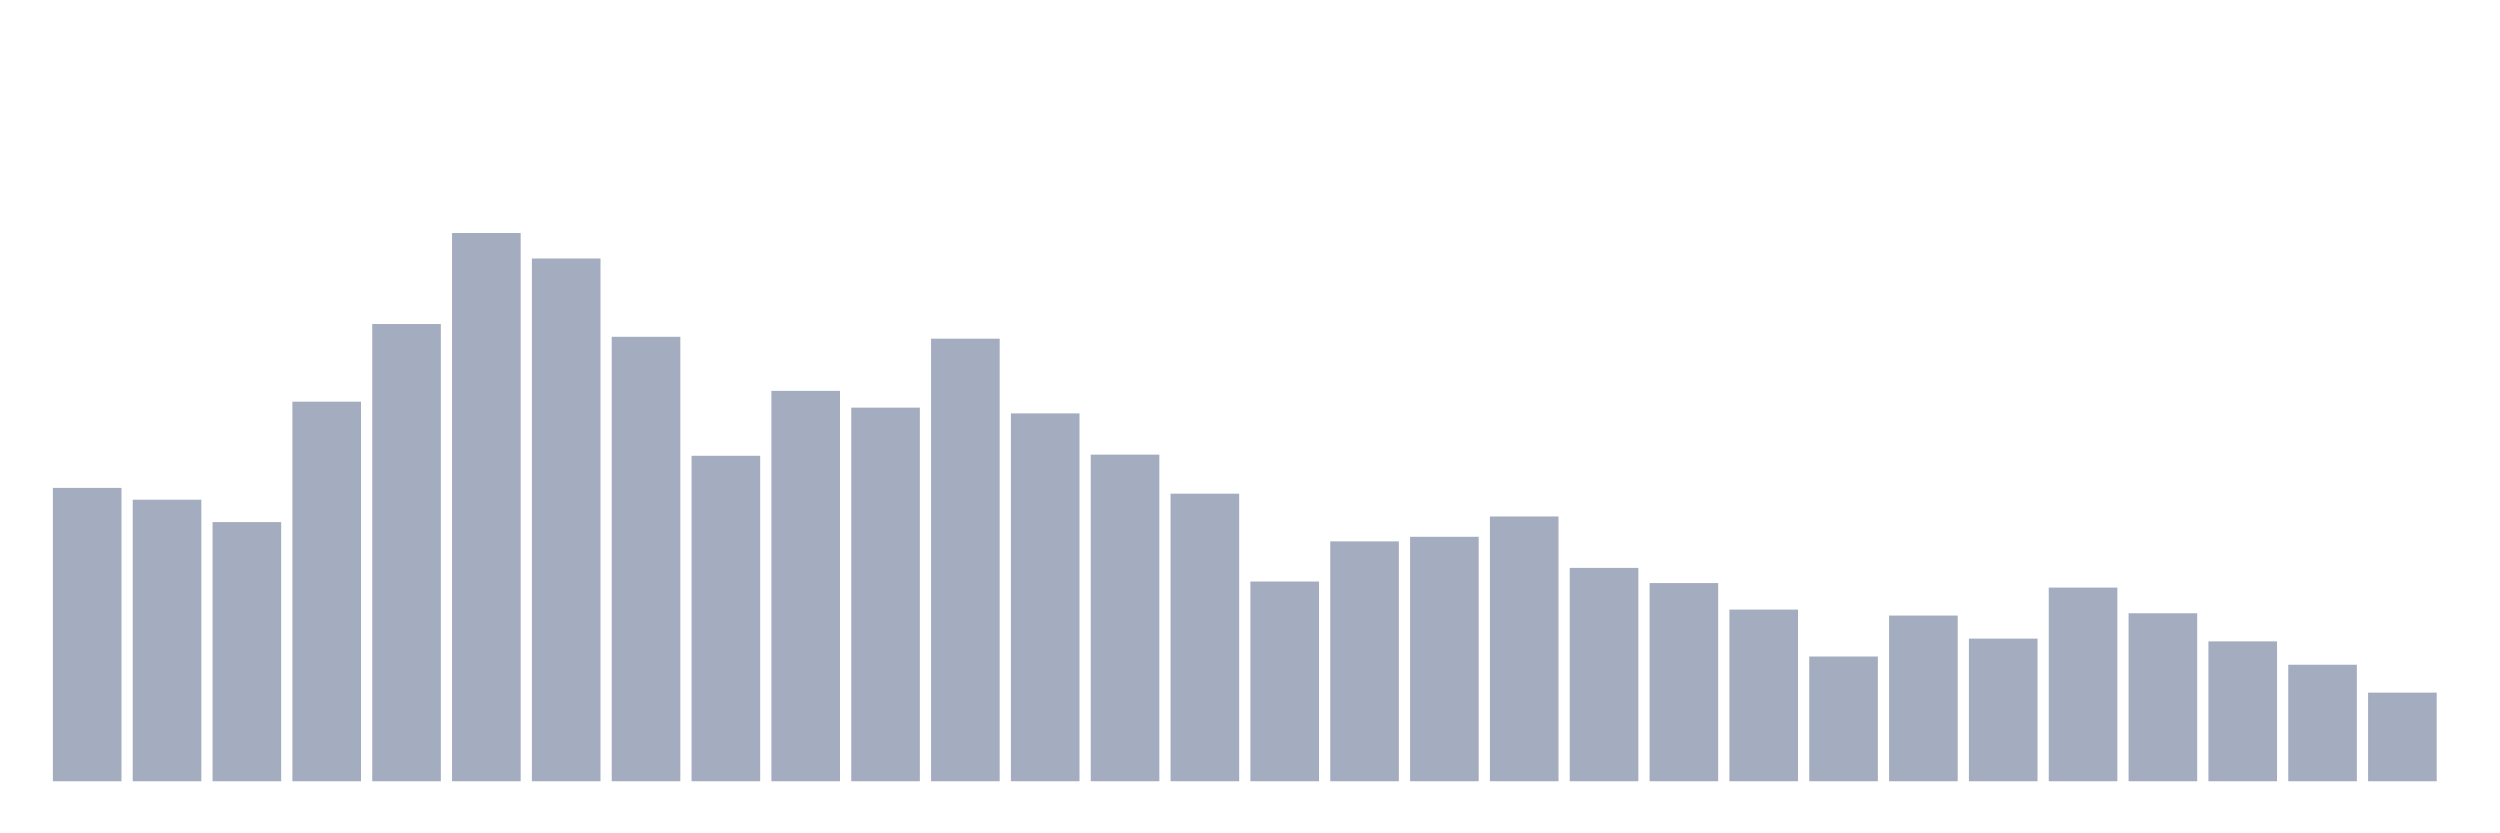 <svg xmlns="http://www.w3.org/2000/svg" viewBox="0 0 480 160"><g transform="translate(10,10)"><rect class="bar" x="0.153" width="13.175" y="83.674" height="56.326" fill="rgb(164,173,192)"></rect><rect class="bar" x="15.482" width="13.175" y="85.943" height="54.057" fill="rgb(164,173,192)"></rect><rect class="bar" x="30.81" width="13.175" y="90.24" height="49.76" fill="rgb(164,173,192)"></rect><rect class="bar" x="46.138" width="13.175" y="67.12" height="72.88" fill="rgb(164,173,192)"></rect><rect class="bar" x="61.466" width="13.175" y="52.214" height="87.786" fill="rgb(164,173,192)"></rect><rect class="bar" x="76.794" width="13.175" y="34.737" height="105.263" fill="rgb(164,173,192)"></rect><rect class="bar" x="92.123" width="13.175" y="39.63" height="100.37" fill="rgb(164,173,192)"></rect><rect class="bar" x="107.451" width="13.175" y="54.664" height="85.336" fill="rgb(164,173,192)"></rect><rect class="bar" x="122.779" width="13.175" y="77.509" height="62.491" fill="rgb(164,173,192)"></rect><rect class="bar" x="138.107" width="13.175" y="65.045" height="74.955" fill="rgb(164,173,192)"></rect><rect class="bar" x="153.436" width="13.175" y="68.265" height="71.735" fill="rgb(164,173,192)"></rect><rect class="bar" x="168.764" width="13.175" y="55.025" height="84.975" fill="rgb(164,173,192)"></rect><rect class="bar" x="184.092" width="13.175" y="69.369" height="70.631" fill="rgb(164,173,192)"></rect><rect class="bar" x="199.42" width="13.175" y="77.288" height="62.712" fill="rgb(164,173,192)"></rect><rect class="bar" x="214.748" width="13.175" y="84.785" height="55.215" fill="rgb(164,173,192)"></rect><rect class="bar" x="230.077" width="13.175" y="101.653" height="38.347" fill="rgb(164,173,192)"></rect><rect class="bar" x="245.405" width="13.175" y="93.942" height="46.058" fill="rgb(164,173,192)"></rect><rect class="bar" x="260.733" width="13.175" y="93.065" height="46.935" fill="rgb(164,173,192)"></rect><rect class="bar" x="276.061" width="13.175" y="89.162" height="50.838" fill="rgb(164,173,192)"></rect><rect class="bar" x="291.39" width="13.175" y="99.035" height="40.965" fill="rgb(164,173,192)"></rect><rect class="bar" x="306.718" width="13.175" y="101.947" height="38.053" fill="rgb(164,173,192)"></rect><rect class="bar" x="322.046" width="13.175" y="107.041" height="32.959" fill="rgb(164,173,192)"></rect><rect class="bar" x="337.374" width="13.175" y="116.05" height="23.95" fill="rgb(164,173,192)"></rect><rect class="bar" x="352.702" width="13.175" y="108.185" height="31.815" fill="rgb(164,173,192)"></rect><rect class="bar" x="368.031" width="13.175" y="112.61" height="27.39" fill="rgb(164,173,192)"></rect><rect class="bar" x="383.359" width="13.175" y="102.817" height="37.183" fill="rgb(164,173,192)"></rect><rect class="bar" x="398.687" width="13.175" y="107.744" height="32.256" fill="rgb(164,173,192)"></rect><rect class="bar" x="414.015" width="13.175" y="113.145" height="26.855" fill="rgb(164,173,192)"></rect><rect class="bar" x="429.344" width="13.175" y="117.63" height="22.37" fill="rgb(164,173,192)"></rect><rect class="bar" x="444.672" width="13.175" y="122.985" height="17.015" fill="rgb(164,173,192)"></rect></g></svg>